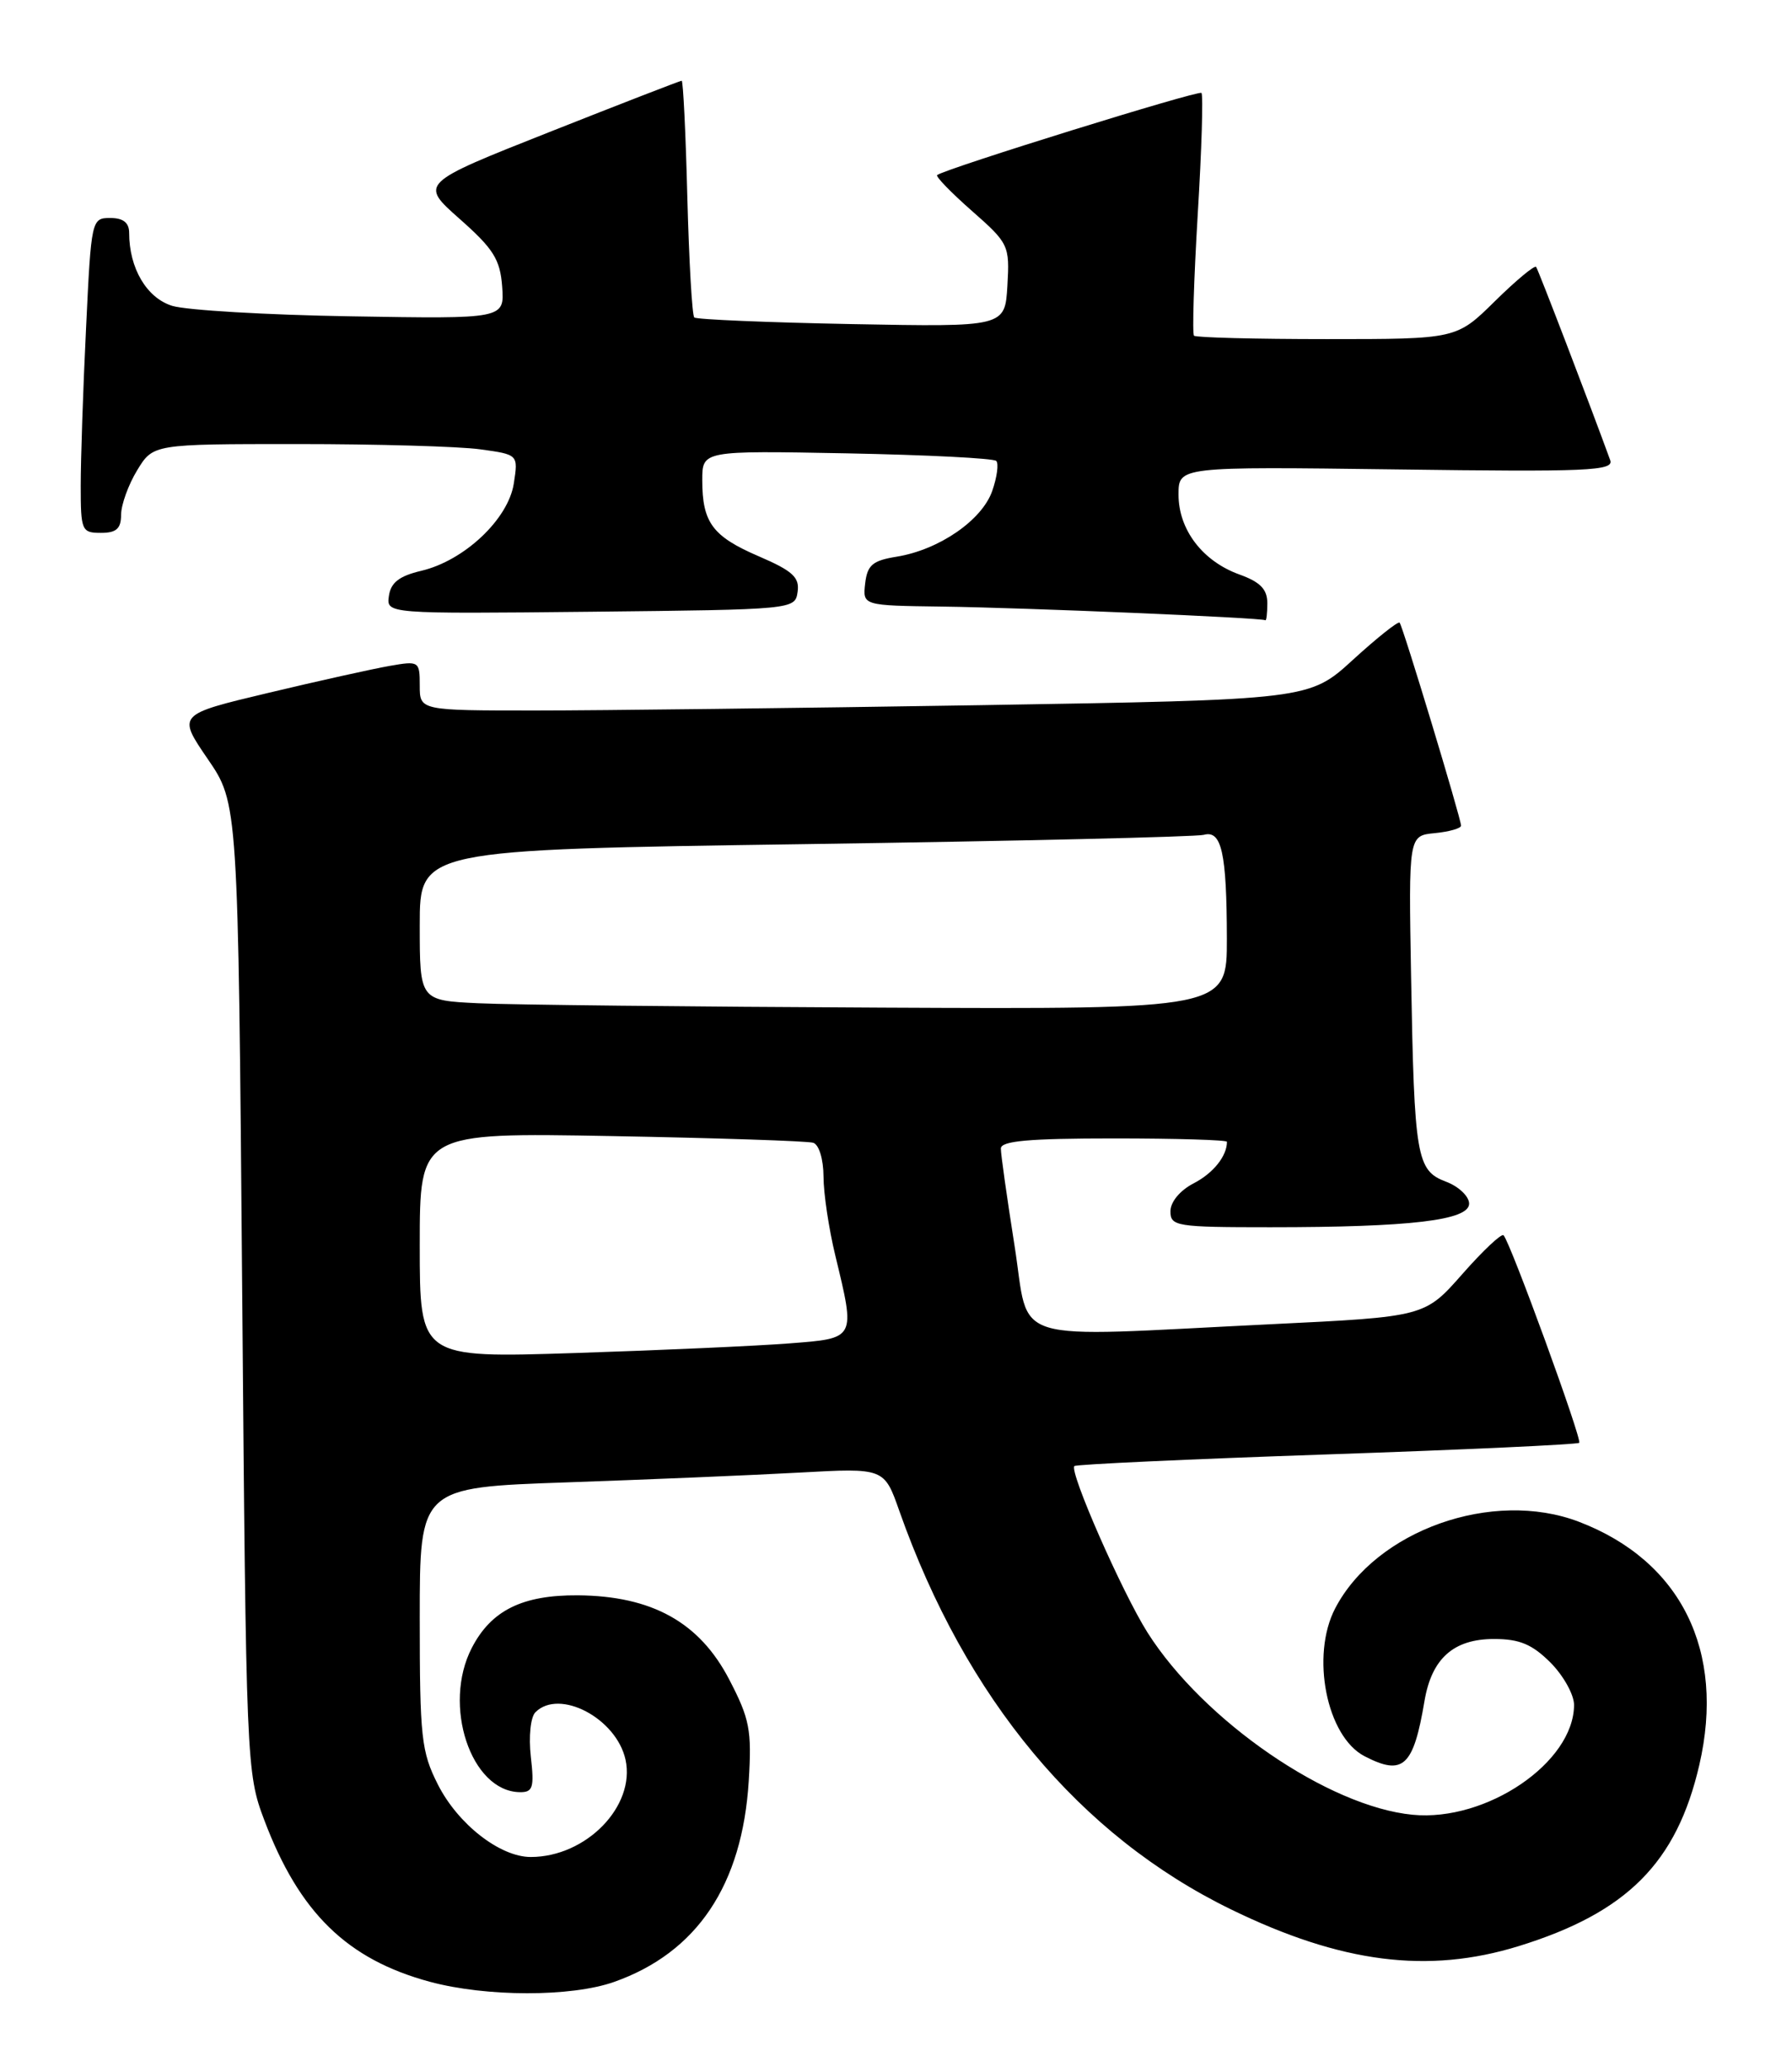 <?xml version="1.0" encoding="UTF-8" standalone="no"?>
<!DOCTYPE svg PUBLIC "-//W3C//DTD SVG 1.1//EN" "http://www.w3.org/Graphics/SVG/1.1/DTD/svg11.dtd" >
<svg xmlns="http://www.w3.org/2000/svg" xmlns:xlink="http://www.w3.org/1999/xlink" version="1.1" viewBox="0 0 222 256">
 <g >
 <path fill="currentColor"
d=" M 76.06 245.48 C 86.35 241.85 91.97 233.47 92.76 220.55 C 93.14 214.27 92.88 212.90 90.33 208.00 C 86.65 200.93 80.78 197.67 71.60 197.59 C 64.72 197.54 60.85 199.45 58.45 204.10 C 54.78 211.19 58.33 221.87 64.38 221.97 C 66.02 222.00 66.20 221.42 65.76 217.57 C 65.48 215.06 65.73 212.67 66.33 212.07 C 69.30 209.10 76.36 212.82 77.49 217.94 C 78.75 223.70 72.62 230.00 65.75 230.00 C 61.94 230.00 56.73 225.93 54.25 221.03 C 52.19 216.96 52.00 215.19 52.00 200.40 C 52.00 184.23 52.00 184.23 70.25 183.60 C 80.29 183.25 93.23 182.71 99.02 182.39 C 109.54 181.81 109.54 181.81 111.42 187.16 C 119.63 210.39 133.75 227.35 152.50 236.49 C 166.17 243.15 176.89 244.51 188.14 241.04 C 201.56 236.89 207.72 230.71 210.52 218.59 C 213.78 204.47 208.25 193.32 195.60 188.48 C 184.91 184.40 170.46 189.53 165.41 199.20 C 162.35 205.06 164.34 215.09 169.05 217.52 C 173.82 219.99 175.10 218.82 176.47 210.69 C 177.36 205.42 180.06 203.00 185.08 203.00 C 188.25 203.00 189.80 203.65 192.08 205.92 C 193.68 207.53 195.00 209.89 195.00 211.17 C 194.98 218.29 184.16 225.65 175.01 224.77 C 164.57 223.77 149.12 213.16 142.17 202.22 C 139.03 197.26 132.42 182.23 133.10 181.58 C 133.32 181.37 147.39 180.72 164.37 180.14 C 181.35 179.56 195.42 178.91 195.64 178.70 C 196.02 178.31 187.16 153.99 186.27 153.00 C 186.03 152.72 183.73 154.88 181.16 157.80 C 176.50 163.09 176.50 163.09 157.50 164.01 C 124.21 165.63 127.65 166.68 125.68 154.25 C 124.75 148.34 123.98 142.94 123.99 142.25 C 124.00 141.31 127.47 141.00 138.00 141.00 C 145.70 141.00 152.00 141.19 152.00 141.42 C 152.00 143.19 150.30 145.31 147.88 146.56 C 146.18 147.44 145.00 148.86 145.00 150.03 C 145.00 151.88 145.72 152.00 157.35 152.00 C 174.78 152.00 182.00 151.14 182.00 149.08 C 182.00 148.18 180.71 146.95 179.14 146.36 C 175.48 144.98 175.21 143.37 174.81 121.00 C 174.50 103.50 174.50 103.50 177.75 103.19 C 179.54 103.01 181.00 102.60 181.00 102.26 C 181.00 101.40 173.80 77.59 173.39 77.12 C 173.22 76.91 170.62 78.97 167.63 81.70 C 162.20 86.67 162.20 86.67 121.44 87.34 C 99.02 87.70 74.22 88.00 66.34 88.00 C 52.00 88.00 52.00 88.00 52.00 84.91 C 52.00 81.89 51.91 81.84 48.25 82.48 C 46.19 82.84 39.43 84.34 33.23 85.82 C 21.97 88.50 21.97 88.50 25.73 94.00 C 29.50 99.50 29.50 99.50 30.00 159.50 C 30.49 218.57 30.53 219.59 32.74 225.43 C 37.07 236.90 43.00 242.69 53.27 245.46 C 60.26 247.34 70.75 247.35 76.06 245.48 Z  M 157.00 74.70 C 157.00 72.98 156.12 72.08 153.53 71.15 C 148.97 69.50 146.00 65.60 146.00 61.26 C 146.00 57.79 146.00 57.79 173.01 58.14 C 196.70 58.46 199.96 58.32 199.48 57.00 C 197.02 50.24 190.57 33.41 190.30 33.06 C 190.11 32.82 187.81 34.73 185.19 37.31 C 180.43 42.00 180.43 42.00 164.38 42.00 C 155.56 42.00 148.15 41.81 147.92 41.58 C 147.69 41.36 147.90 34.59 148.38 26.55 C 148.87 18.51 149.07 11.74 148.84 11.51 C 148.48 11.15 117.24 20.85 116.10 21.68 C 115.87 21.84 117.81 23.84 120.39 26.11 C 124.97 30.14 125.09 30.39 124.80 35.38 C 124.50 40.50 124.50 40.50 105.50 40.14 C 95.05 39.94 86.28 39.57 86.01 39.32 C 85.74 39.06 85.36 32.36 85.15 24.43 C 84.95 16.49 84.63 10.00 84.45 10.00 C 84.27 10.00 76.89 12.86 68.05 16.36 C 51.98 22.72 51.98 22.72 56.94 27.11 C 61.13 30.81 61.96 32.13 62.21 35.50 C 62.50 39.50 62.50 39.50 43.50 39.18 C 33.05 39.01 23.07 38.42 21.33 37.88 C 18.17 36.90 16.00 33.22 16.00 28.85 C 16.00 27.58 15.27 27.00 13.66 27.00 C 11.34 27.00 11.30 27.18 10.66 40.66 C 10.29 48.17 10.00 56.95 10.00 60.16 C 10.00 65.72 10.12 66.00 12.50 66.00 C 14.42 66.00 15.00 65.48 15.00 63.75 C 15.01 62.51 15.90 60.04 16.99 58.25 C 18.97 55.00 18.97 55.00 36.85 55.00 C 46.68 55.00 56.86 55.29 59.47 55.65 C 64.21 56.30 64.21 56.30 63.65 59.90 C 62.96 64.31 57.51 69.45 52.18 70.70 C 49.47 71.34 48.42 72.15 48.18 73.80 C 47.86 76.03 47.86 76.03 73.18 75.77 C 98.40 75.50 98.50 75.49 98.81 73.30 C 99.07 71.51 98.20 70.71 94.02 68.91 C 88.27 66.44 87.00 64.73 87.00 59.47 C 87.00 55.81 87.00 55.81 104.92 56.15 C 114.77 56.34 123.10 56.76 123.42 57.09 C 123.74 57.41 123.52 59.09 122.92 60.81 C 121.65 64.44 116.33 68.10 111.08 68.95 C 108.10 69.43 107.45 69.98 107.18 72.26 C 106.87 75.00 106.87 75.00 116.68 75.13 C 126.82 75.26 156.31 76.51 156.75 76.82 C 156.89 76.92 157.00 75.97 157.00 74.70 Z  M 52.00 154.24 C 52.00 140.28 52.00 140.28 75.75 140.71 C 88.81 140.95 100.06 141.32 100.75 141.54 C 101.46 141.77 102.01 143.58 102.02 145.72 C 102.02 147.80 102.68 152.20 103.48 155.50 C 105.99 165.90 106.07 165.75 97.75 166.39 C 93.76 166.70 81.84 167.24 71.25 167.58 C 52.00 168.20 52.00 168.20 52.00 154.24 Z  M 59.25 124.26 C 52.00 123.91 52.00 123.91 52.00 114.57 C 52.00 105.24 52.00 105.24 99.75 104.55 C 126.01 104.17 148.23 103.65 149.13 103.40 C 151.34 102.78 151.97 105.63 151.99 116.25 C 152.00 125.00 152.00 125.00 109.25 124.80 C 85.74 124.69 63.24 124.45 59.25 124.26 Z "/>
</g>
</svg>